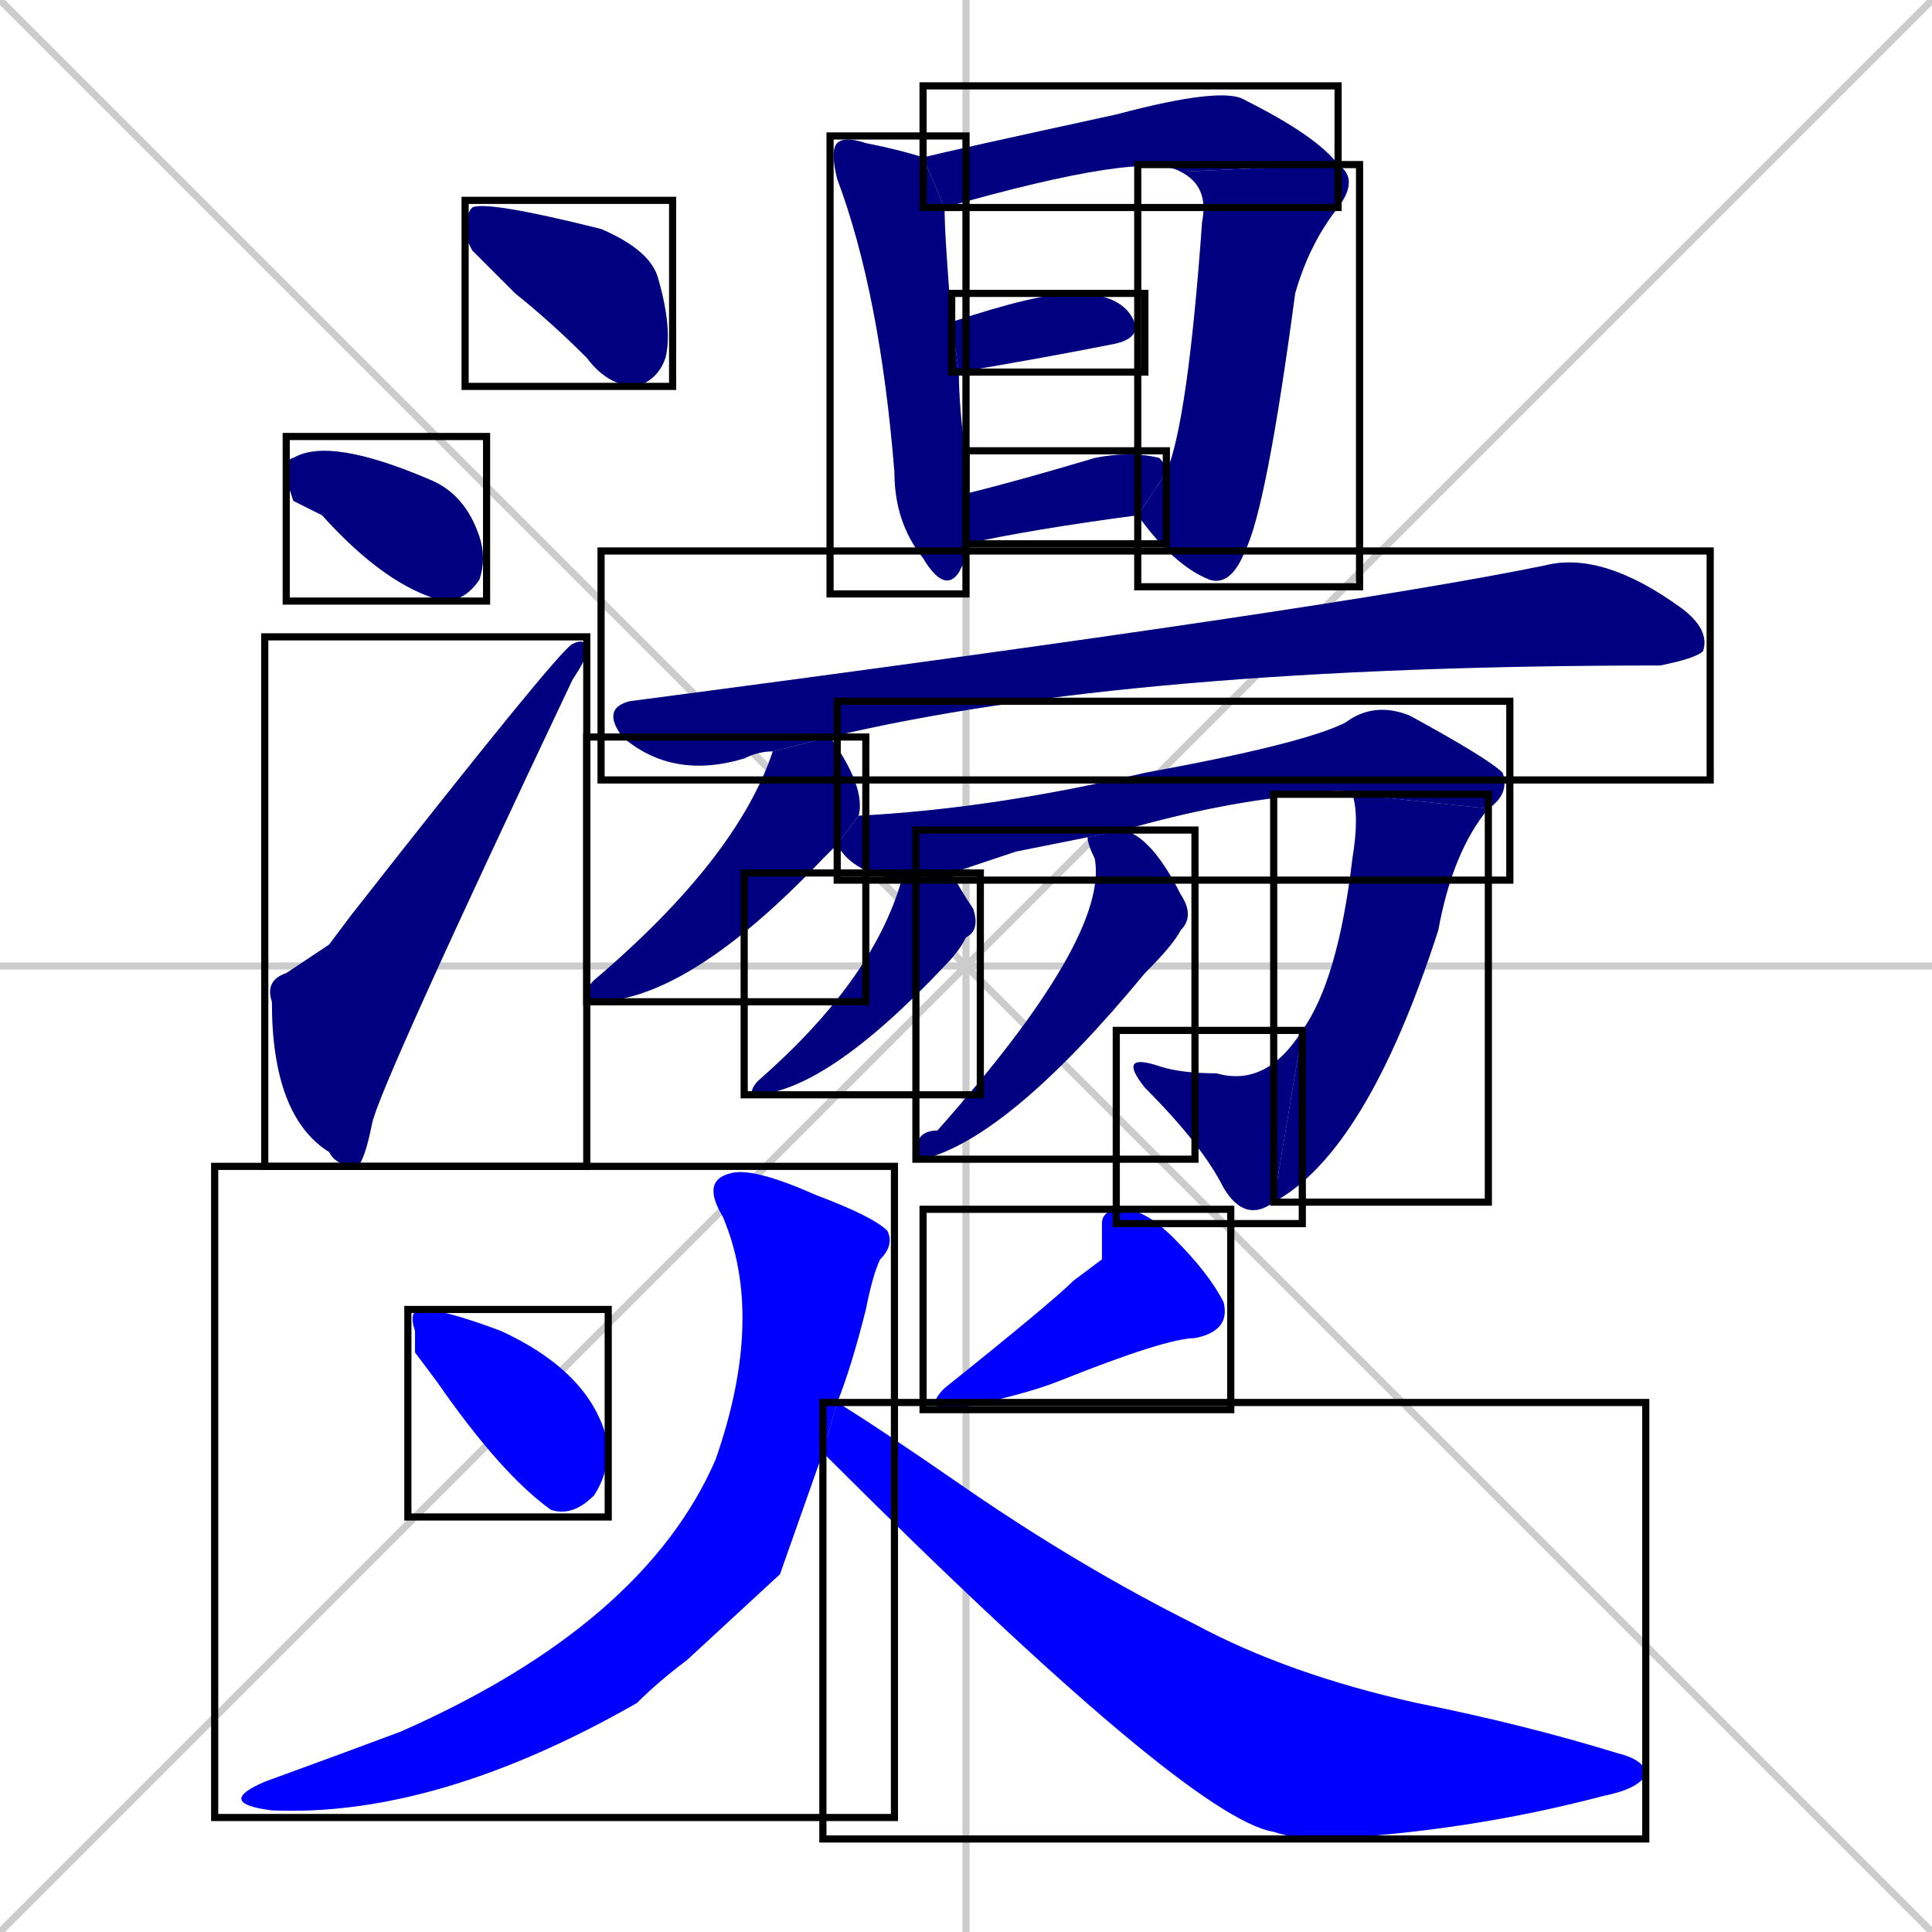 <svg xmlns="http://www.w3.org/2000/svg" xmlns:xlink="http://www.w3.org/1999/xlink" width="270" height="270"><defs><clipPath id="clip-mask-1"><use xlink:href="#rect-1" /></clipPath><clipPath id="clip-mask-2"><use xlink:href="#rect-2" /></clipPath><clipPath id="clip-mask-3"><use xlink:href="#rect-3" /></clipPath><clipPath id="clip-mask-4"><use xlink:href="#rect-4" /></clipPath><clipPath id="clip-mask-5"><use xlink:href="#rect-5" /></clipPath><clipPath id="clip-mask-6"><use xlink:href="#rect-6" /></clipPath><clipPath id="clip-mask-7"><use xlink:href="#rect-7" /></clipPath><clipPath id="clip-mask-8"><use xlink:href="#rect-8" /></clipPath><clipPath id="clip-mask-9"><use xlink:href="#rect-9" /></clipPath><clipPath id="clip-mask-10"><use xlink:href="#rect-10" /></clipPath><clipPath id="clip-mask-11"><use xlink:href="#rect-11" /></clipPath><clipPath id="clip-mask-12"><use xlink:href="#rect-12" /></clipPath><clipPath id="clip-mask-13"><use xlink:href="#rect-13" /></clipPath><clipPath id="clip-mask-14"><use xlink:href="#rect-14" /></clipPath><clipPath id="clip-mask-15"><use xlink:href="#rect-15" /></clipPath><clipPath id="clip-mask-16"><use xlink:href="#rect-16" /></clipPath><clipPath id="clip-mask-17"><use xlink:href="#rect-17" /></clipPath><clipPath id="clip-mask-18"><use xlink:href="#rect-18" /></clipPath><clipPath id="clip-mask-19"><use xlink:href="#rect-19" /></clipPath></defs><path d="M 0 0 L 270 270 M 270 0 L 0 270 M 135 0 L 135 270 M 0 135 L 270 135" stroke="#CCCCCC" /><path d="M 66 35 L 65 33 Q 65 30 66 29 Q 68 28 84 32 Q 91 35 92 39 Q 94 46 93 50 Q 92 53 89 54 Q 85 54 82 50 Q 77 45 72 41" fill="#CCCCCC"/><path d="M 41 70 L 40 67 Q 40 64 41 64 Q 46 61 60 67 Q 65 69 67 75 Q 68 78 67 81 Q 65 84 62 84 Q 54 82 45 72" fill="#CCCCCC"/><path d="M 46 132 L 49 128 Q 78 91 80 90 Q 82 89 82 91 Q 82 92 80 95 Q 53 152 52 157 Q 51 162 50 163 Q 47 163 46 161 Q 38 156 38 140 Q 37 137 40 136" fill="#CCCCCC"/><path d="M 135 78 L 134 80 Q 132 83 129 78 Q 125 73 125 66 Q 123 41 117 25 Q 116 21 117 20 Q 118 19 121 20 Q 126 21 129 22 L 132 29 Q 132 33 133 45 L 134 52 Q 134 57 135 64 Q 135 66 135 69 L 135 76" fill="#CCCCCC"/><path d="M 129 22 Q 133 21 156 16 Q 171 12 174 14 Q 184 19 187 23 L 165 24 Q 160 21 132 29" fill="#CCCCCC"/><path d="M 187 23 Q 190 25 187 29 Q 183 34 181 41 Q 177 71 174 77 Q 172 82 169 81 Q 164 79 159 72 L 163 66 Q 166 59 168 31 Q 169 26 165 24" fill="#CCCCCC"/><path d="M 133 45 Q 145 41 150 41 Q 156 41 158 44 Q 160 47 156 48 Q 146 50 134 52" fill="#CCCCCC"/><path d="M 135 69 Q 143 67 153 64 Q 158 63 162 64 Q 163 65 163 66 L 159 72 Q 144 74 135 76" fill="#CCCCCC"/><path d="M 108 105 Q 106 105 104 106 Q 94 109 87 103 Q 84 99 88 98 Q 187 85 216 79 Q 224 77 235 85 Q 239 88 238 91 Q 237 92 232 93 Q 158 93 116 103" fill="#CCCCCC"/><path d="M 117 118 Q 116 119 115 120 Q 96 140 83 140 Q 82 140 82 139 Q 82 138 83 137 Q 103 120 108 105 L 116 103 Q 121 110 120 114" fill="#CCCCCC"/><path d="M 142 119 L 133 122 L 126 123 Q 119 122 117 118 L 120 114 Q 139 113 160 108 Q 182 104 188 101 Q 192 98 197 100 Q 208 106 210 108 Q 211 111 208 113 L 189 111 Q 188 110 183 111 Q 171 112 157 116 L 152 117" fill="#CCCCCC"/><path d="M 208 113 Q 203 119 201 130 Q 191 161 178 168 L 182 144 Q 187 137 189 120 Q 190 114 189 111" fill="#CCCCCC"/><path d="M 178 168 Q 174 171 171 166 Q 168 160 160 152 Q 156 147 162 149 Q 165 150 170 150 Q 177 152 182 144" fill="#CCCCCC"/><path d="M 133 122 Q 134 124 136 127 Q 137 130 135 131 Q 134 133 132 135 Q 115 153 105 153 Q 104 153 105 153 Q 105 152 106 151 Q 122 137 126 123" fill="#CCCCCC"/><path d="M 157 116 Q 161 117 165 125 Q 167 128 165 130 Q 164 132 160 136 Q 141 159 129 162 Q 128 162 128 161 Q 128 158 131 158 Q 155 131 153 120 Q 152 118 152 117" fill="#CCCCCC"/><path d="M 58 189 L 58 186 Q 57 183 59 183 Q 62 183 70 186 Q 83 192 85 202 Q 85 206 83 209 Q 80 212 77 211 Q 70 206 61 193" fill="#CCCCCC"/><path d="M 154 176 L 154 171 Q 154 169 157 169 Q 160 169 164 173 Q 169 178 171 182 Q 172 186 167 187 Q 163 187 148 193 Q 143 195 133 197 Q 129 197 132 194 Q 147 182 150 179" fill="#CCCCCC"/><path d="M 109 220 L 96 232 Q 92 235 89 238 Q 61 254 38 253 Q 30 252 37 249 Q 48 245 56 242 Q 90 227 100 204 Q 107 184 101 170 Q 98 165 102 164 Q 105 163 114 167 Q 122 170 124 172 Q 125 174 123 176 Q 122 178 121 183 Q 119 191 117 196 L 115 203" fill="#CCCCCC"/><path d="M 117 196 Q 122 199 135 208 Q 151 219 167 227 Q 180 234 198 238 Q 213 241 226 245 Q 230 246 230 248 Q 229 250 224 251 Q 205 256 185 257 Q 181 257 178 256 Q 166 254 115 203" fill="#CCCCCC"/><path d="M 66 35 L 65 33 Q 65 30 66 29 Q 68 28 84 32 Q 91 35 92 39 Q 94 46 93 50 Q 92 53 89 54 Q 85 54 82 50 Q 77 45 72 41" fill="#000080" clip-path="url(#clip-mask-1)" /><path d="M 41 70 L 40 67 Q 40 64 41 64 Q 46 61 60 67 Q 65 69 67 75 Q 68 78 67 81 Q 65 84 62 84 Q 54 82 45 72" fill="#000080" clip-path="url(#clip-mask-2)" /><path d="M 46 132 L 49 128 Q 78 91 80 90 Q 82 89 82 91 Q 82 92 80 95 Q 53 152 52 157 Q 51 162 50 163 Q 47 163 46 161 Q 38 156 38 140 Q 37 137 40 136" fill="#000080" clip-path="url(#clip-mask-3)" /><path d="M 135 78 L 134 80 Q 132 83 129 78 Q 125 73 125 66 Q 123 41 117 25 Q 116 21 117 20 Q 118 19 121 20 Q 126 21 129 22 L 132 29 Q 132 33 133 45 L 134 52 Q 134 57 135 64 Q 135 66 135 69 L 135 76" fill="#000080" clip-path="url(#clip-mask-4)" /><path d="M 129 22 Q 133 21 156 16 Q 171 12 174 14 Q 184 19 187 23 L 165 24 Q 160 21 132 29" fill="#000080" clip-path="url(#clip-mask-5)" /><path d="M 187 23 Q 190 25 187 29 Q 183 34 181 41 Q 177 71 174 77 Q 172 82 169 81 Q 164 79 159 72 L 163 66 Q 166 59 168 31 Q 169 26 165 24" fill="#000080" clip-path="url(#clip-mask-6)" /><path d="M 133 45 Q 145 41 150 41 Q 156 41 158 44 Q 160 47 156 48 Q 146 50 134 52" fill="#000080" clip-path="url(#clip-mask-7)" /><path d="M 135 69 Q 143 67 153 64 Q 158 63 162 64 Q 163 65 163 66 L 159 72 Q 144 74 135 76" fill="#000080" clip-path="url(#clip-mask-8)" /><path d="M 108 105 Q 106 105 104 106 Q 94 109 87 103 Q 84 99 88 98 Q 187 85 216 79 Q 224 77 235 85 Q 239 88 238 91 Q 237 92 232 93 Q 158 93 116 103" fill="#000080" clip-path="url(#clip-mask-9)" /><path d="M 117 118 Q 116 119 115 120 Q 96 140 83 140 Q 82 140 82 139 Q 82 138 83 137 Q 103 120 108 105 L 116 103 Q 121 110 120 114" fill="#000080" clip-path="url(#clip-mask-10)" /><path d="M 142 119 L 133 122 L 126 123 Q 119 122 117 118 L 120 114 Q 139 113 160 108 Q 182 104 188 101 Q 192 98 197 100 Q 208 106 210 108 Q 211 111 208 113 L 189 111 Q 188 110 183 111 Q 171 112 157 116 L 152 117" fill="#000080" clip-path="url(#clip-mask-11)" /><path d="M 208 113 Q 203 119 201 130 Q 191 161 178 168 L 182 144 Q 187 137 189 120 Q 190 114 189 111" fill="#000080" clip-path="url(#clip-mask-12)" /><path d="M 178 168 Q 174 171 171 166 Q 168 160 160 152 Q 156 147 162 149 Q 165 150 170 150 Q 177 152 182 144" fill="#000080" clip-path="url(#clip-mask-13)" /><path d="M 133 122 Q 134 124 136 127 Q 137 130 135 131 Q 134 133 132 135 Q 115 153 105 153 Q 104 153 105 153 Q 105 152 106 151 Q 122 137 126 123" fill="#000080" clip-path="url(#clip-mask-14)" /><path d="M 157 116 Q 161 117 165 125 Q 167 128 165 130 Q 164 132 160 136 Q 141 159 129 162 Q 128 162 128 161 Q 128 158 131 158 Q 155 131 153 120 Q 152 118 152 117" fill="#000080" clip-path="url(#clip-mask-15)" /><path d="M 58 189 L 58 186 Q 57 183 59 183 Q 62 183 70 186 Q 83 192 85 202 Q 85 206 83 209 Q 80 212 77 211 Q 70 206 61 193" fill="#0000ff" clip-path="url(#clip-mask-16)" /><path d="M 154 176 L 154 171 Q 154 169 157 169 Q 160 169 164 173 Q 169 178 171 182 Q 172 186 167 187 Q 163 187 148 193 Q 143 195 133 197 Q 129 197 132 194 Q 147 182 150 179" fill="#0000ff" clip-path="url(#clip-mask-17)" /><path d="M 109 220 L 96 232 Q 92 235 89 238 Q 61 254 38 253 Q 30 252 37 249 Q 48 245 56 242 Q 90 227 100 204 Q 107 184 101 170 Q 98 165 102 164 Q 105 163 114 167 Q 122 170 124 172 Q 125 174 123 176 Q 122 178 121 183 Q 119 191 117 196 L 115 203" fill="#0000ff" clip-path="url(#clip-mask-18)" /><path d="M 117 196 Q 122 199 135 208 Q 151 219 167 227 Q 180 234 198 238 Q 213 241 226 245 Q 230 246 230 248 Q 229 250 224 251 Q 205 256 185 257 Q 181 257 178 256 Q 166 254 115 203" fill="#0000ff" clip-path="url(#clip-mask-19)" /><rect x="65" y="28" width="29" height="26" id="rect-1" fill="transparent" stroke="#000000"><animate attributeName="x" from="36" to="65" dur="0.107" begin="0; animate19.end + 1s" id="animate1" fill="freeze"/></rect><rect x="40" y="61" width="28" height="23" id="rect-2" fill="transparent" stroke="#000000"><set attributeName="x" to="12" begin="0; animate19.end + 1s" /><animate attributeName="x" from="12" to="40" dur="0.104" begin="animate1.end + 0.5" id="animate2" fill="freeze"/></rect><rect x="37" y="89" width="45" height="74" id="rect-3" fill="transparent" stroke="#000000"><set attributeName="y" to="163" begin="0; animate19.end + 1s" /><animate attributeName="y" from="163" to="89" dur="0.274" begin="animate2.end + 0.5" id="animate3" fill="freeze"/></rect><rect x="116" y="19" width="19" height="64" id="rect-4" fill="transparent" stroke="#000000"><set attributeName="y" to="-45" begin="0; animate19.end + 1s" /><animate attributeName="y" from="-45" to="19" dur="0.237" begin="animate3.end + 0.5" id="animate4" fill="freeze"/></rect><rect x="129" y="12" width="58" height="17" id="rect-5" fill="transparent" stroke="#000000"><set attributeName="x" to="71" begin="0; animate19.end + 1s" /><animate attributeName="x" from="71" to="129" dur="0.215" begin="animate4.end + 0.5" id="animate5" fill="freeze"/></rect><rect x="159" y="23" width="31" height="59" id="rect-6" fill="transparent" stroke="#000000"><set attributeName="y" to="-36" begin="0; animate19.end + 1s" /><animate attributeName="y" from="-36" to="23" dur="0.219" begin="animate5.end" id="animate6" fill="freeze"/></rect><rect x="133" y="41" width="27" height="11" id="rect-7" fill="transparent" stroke="#000000"><set attributeName="x" to="106" begin="0; animate19.end + 1s" /><animate attributeName="x" from="106" to="133" dur="0.100" begin="animate6.end + 0.5" id="animate7" fill="freeze"/></rect><rect x="135" y="63" width="28" height="13" id="rect-8" fill="transparent" stroke="#000000"><set attributeName="x" to="107" begin="0; animate19.end + 1s" /><animate attributeName="x" from="107" to="135" dur="0.104" begin="animate7.end + 0.5" id="animate8" fill="freeze"/></rect><rect x="84" y="77" width="155" height="32" id="rect-9" fill="transparent" stroke="#000000"><set attributeName="x" to="-71" begin="0; animate19.end + 1s" /><animate attributeName="x" from="-71" to="84" dur="0.574" begin="animate8.end + 0.5" id="animate9" fill="freeze"/></rect><rect x="82" y="103" width="39" height="37" id="rect-10" fill="transparent" stroke="#000000"><set attributeName="y" to="66" begin="0; animate19.end + 1s" /><animate attributeName="y" from="66" to="103" dur="0.137" begin="animate9.end + 0.5" id="animate10" fill="freeze"/></rect><rect x="117" y="98" width="94" height="25" id="rect-11" fill="transparent" stroke="#000000"><set attributeName="x" to="23" begin="0; animate19.end + 1s" /><animate attributeName="x" from="23" to="117" dur="0.348" begin="animate10.end + 0.5" id="animate11" fill="freeze"/></rect><rect x="178" y="111" width="30" height="57" id="rect-12" fill="transparent" stroke="#000000"><set attributeName="y" to="54" begin="0; animate19.end + 1s" /><animate attributeName="y" from="54" to="111" dur="0.211" begin="animate11.end" id="animate12" fill="freeze"/></rect><rect x="156" y="144" width="26" height="27" id="rect-13" fill="transparent" stroke="#000000"><set attributeName="x" to="182" begin="0; animate19.end + 1s" /><animate attributeName="x" from="182" to="156" dur="0.096" begin="animate12.end" id="animate13" fill="freeze"/></rect><rect x="104" y="122" width="33" height="31" id="rect-14" fill="transparent" stroke="#000000"><set attributeName="y" to="91" begin="0; animate19.end + 1s" /><animate attributeName="y" from="91" to="122" dur="0.115" begin="animate13.end + 0.5" id="animate14" fill="freeze"/></rect><rect x="128" y="116" width="39" height="46" id="rect-15" fill="transparent" stroke="#000000"><set attributeName="y" to="70" begin="0; animate19.end + 1s" /><animate attributeName="y" from="70" to="116" dur="0.170" begin="animate14.end + 0.5" id="animate15" fill="freeze"/></rect><rect x="57" y="183" width="28" height="29" id="rect-16" fill="transparent" stroke="#000000"><set attributeName="x" to="29" begin="0; animate19.end + 1s" /><animate attributeName="x" from="29" to="57" dur="0.104" begin="animate15.end + 0.5" id="animate16" fill="freeze"/></rect><rect x="129" y="169" width="43" height="28" id="rect-17" fill="transparent" stroke="#000000"><set attributeName="x" to="172" begin="0; animate19.end + 1s" /><animate attributeName="x" from="172" to="129" dur="0.159" begin="animate16.end + 0.5" id="animate17" fill="freeze"/></rect><rect x="30" y="163" width="95" height="91" id="rect-18" fill="transparent" stroke="#000000"><set attributeName="y" to="72" begin="0; animate19.end + 1s" /><animate attributeName="y" from="72" to="163" dur="0.337" begin="animate17.end + 0.5" id="animate18" fill="freeze"/></rect><rect x="115" y="196" width="115" height="61" id="rect-19" fill="transparent" stroke="#000000"><set attributeName="x" to="0" begin="0; animate19.end + 1s" /><animate attributeName="x" from="0" to="115" dur="0.426" begin="animate18.end + 0.5" id="animate19" fill="freeze"/></rect></svg>